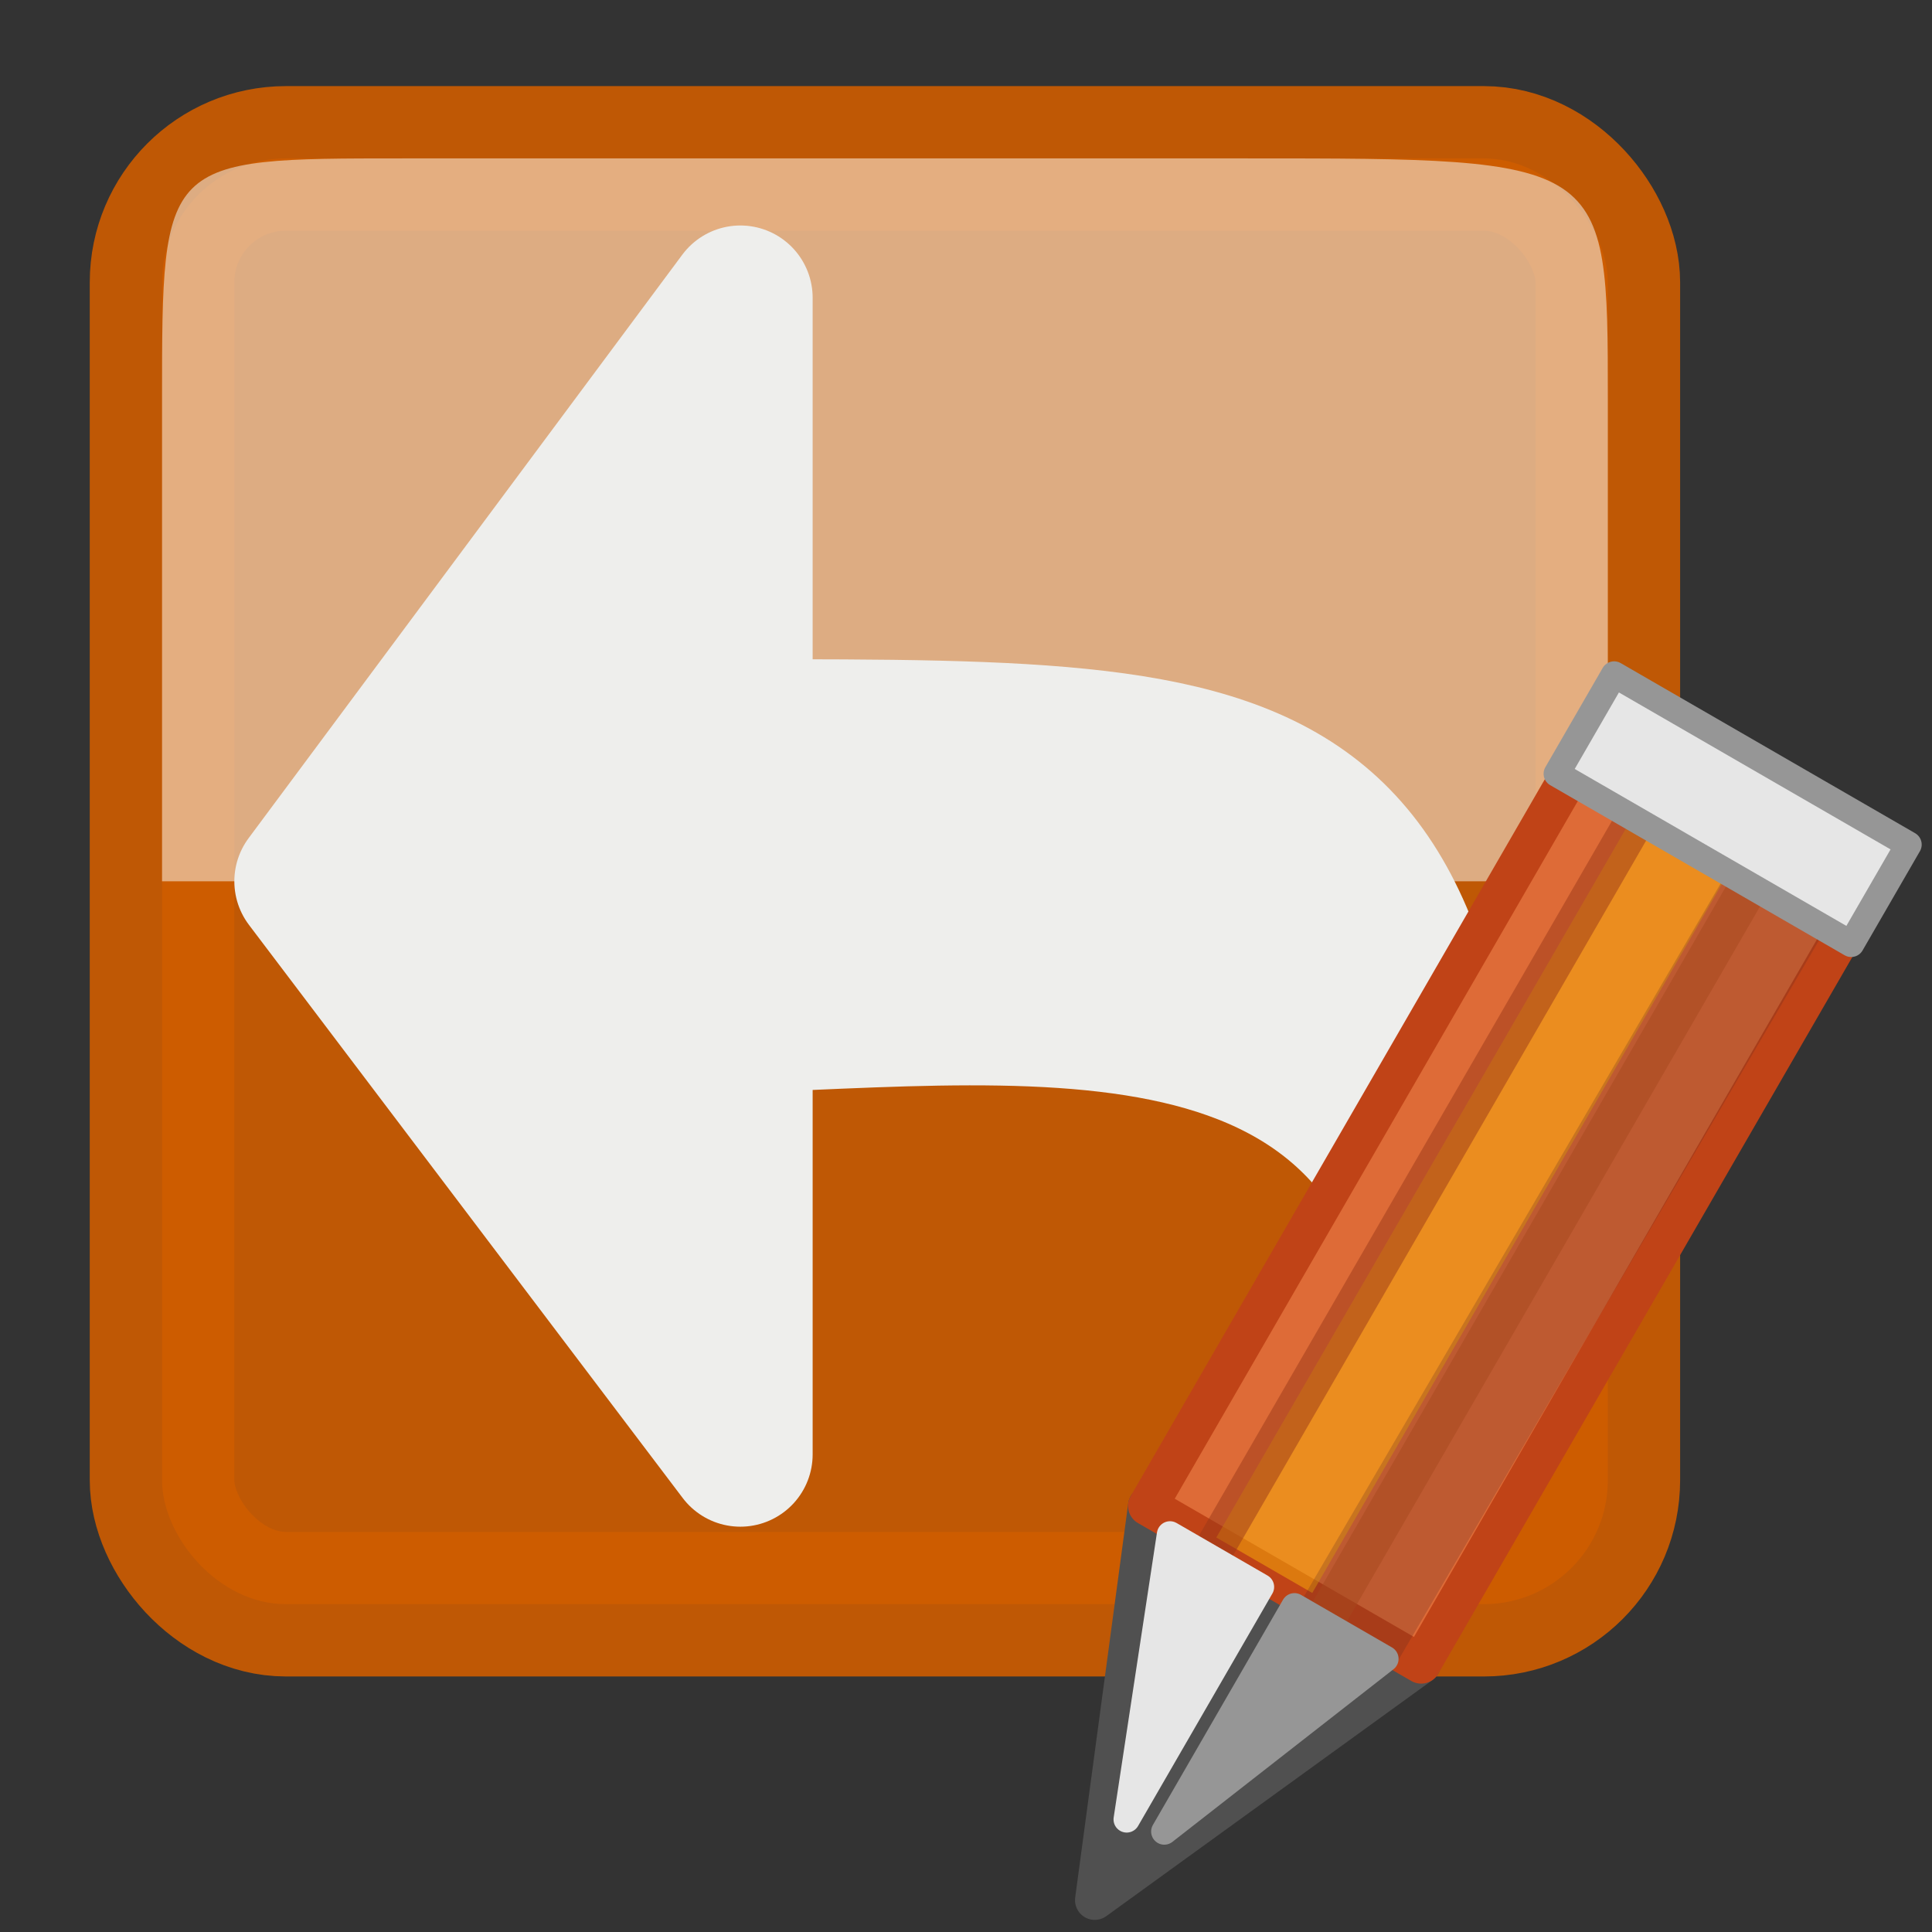 <svg height="24" width="24" xmlns="http://www.w3.org/2000/svg"><rect width="100%" height="100%" fill="#333333" stroke="none"/><g transform="matrix(1.796 0 0 1.796 -22.233 -36.711)"><rect fill="#ce5c00" height="10" opacity=".9" rx=".857" stroke="#ce5c00" stroke-linecap="square" stroke-linejoin="round" width="10" x="13.5" y="21.536"/><path d="m13.5 26.536h10v-3.333c0-1.667 0-1.667-2.5-1.667-.582 0-5.06 0-5.833 0-1.667 0-1.667 0-1.667 1.667z" fill="#fcffff" fill-rule="evenodd" opacity=".5"/><path d="m22.5 30.5c-.035-3.413-2.566-3.094-5-3v3l-3-3.964 3-4.036v3c4 0 5 0 5 5z" fill="#eeeeec" stroke="#eeeeec" stroke-linejoin="round"/></g><g enable-background="new" stroke-dashoffset=".5" stroke-linejoin="round" transform="matrix(.566 .327 -.327 .566 15.571 5.856)"><path d="m8.096 18.028h6l-3.125 6.991z" fill="#505050" stroke="#505050" stroke-linecap="round" stroke-width=".75"/><path d="m8.096 1.028 6-0.0 0 17h-6z" fill="#de6b37" stroke="#c04317" stroke-linecap="round" stroke-width=".75"/><path d="m10.577 2.101 0 15.795" fill="none" opacity=".5" stroke="#f8b008" stroke-width="2.106"/><path d="m12.686 2.055-.081 16.149" fill-opacity=".588" opacity=".25" stroke="#632923" stroke-width="2.159"/><path d="m12.096 2.028 0 16" fill="#fc894f" opacity=".5" stroke="#a7481e" stroke-linecap="round" stroke-width=".75"/><path d="m11.463 23.229 1.997-4.944-1.997-0z" fill="#969696" stroke="#969696" stroke-linecap="square" stroke-width=".5"/><path d="m9.596 2.028 0 16" fill="#db562d" opacity=".5" stroke="#9b3819" stroke-linecap="round" stroke-width=".75"/><g fill="#e6e6e6" stroke-width=".5"><path d="m7.865-.087h6.462v2.179h-6.462z" stroke="#969696" stroke-linecap="round"/><path d="m10.729 23.387-1.997-5.102h1.997z" stroke="#e6e6e6" stroke-linecap="square"/></g></g></svg>